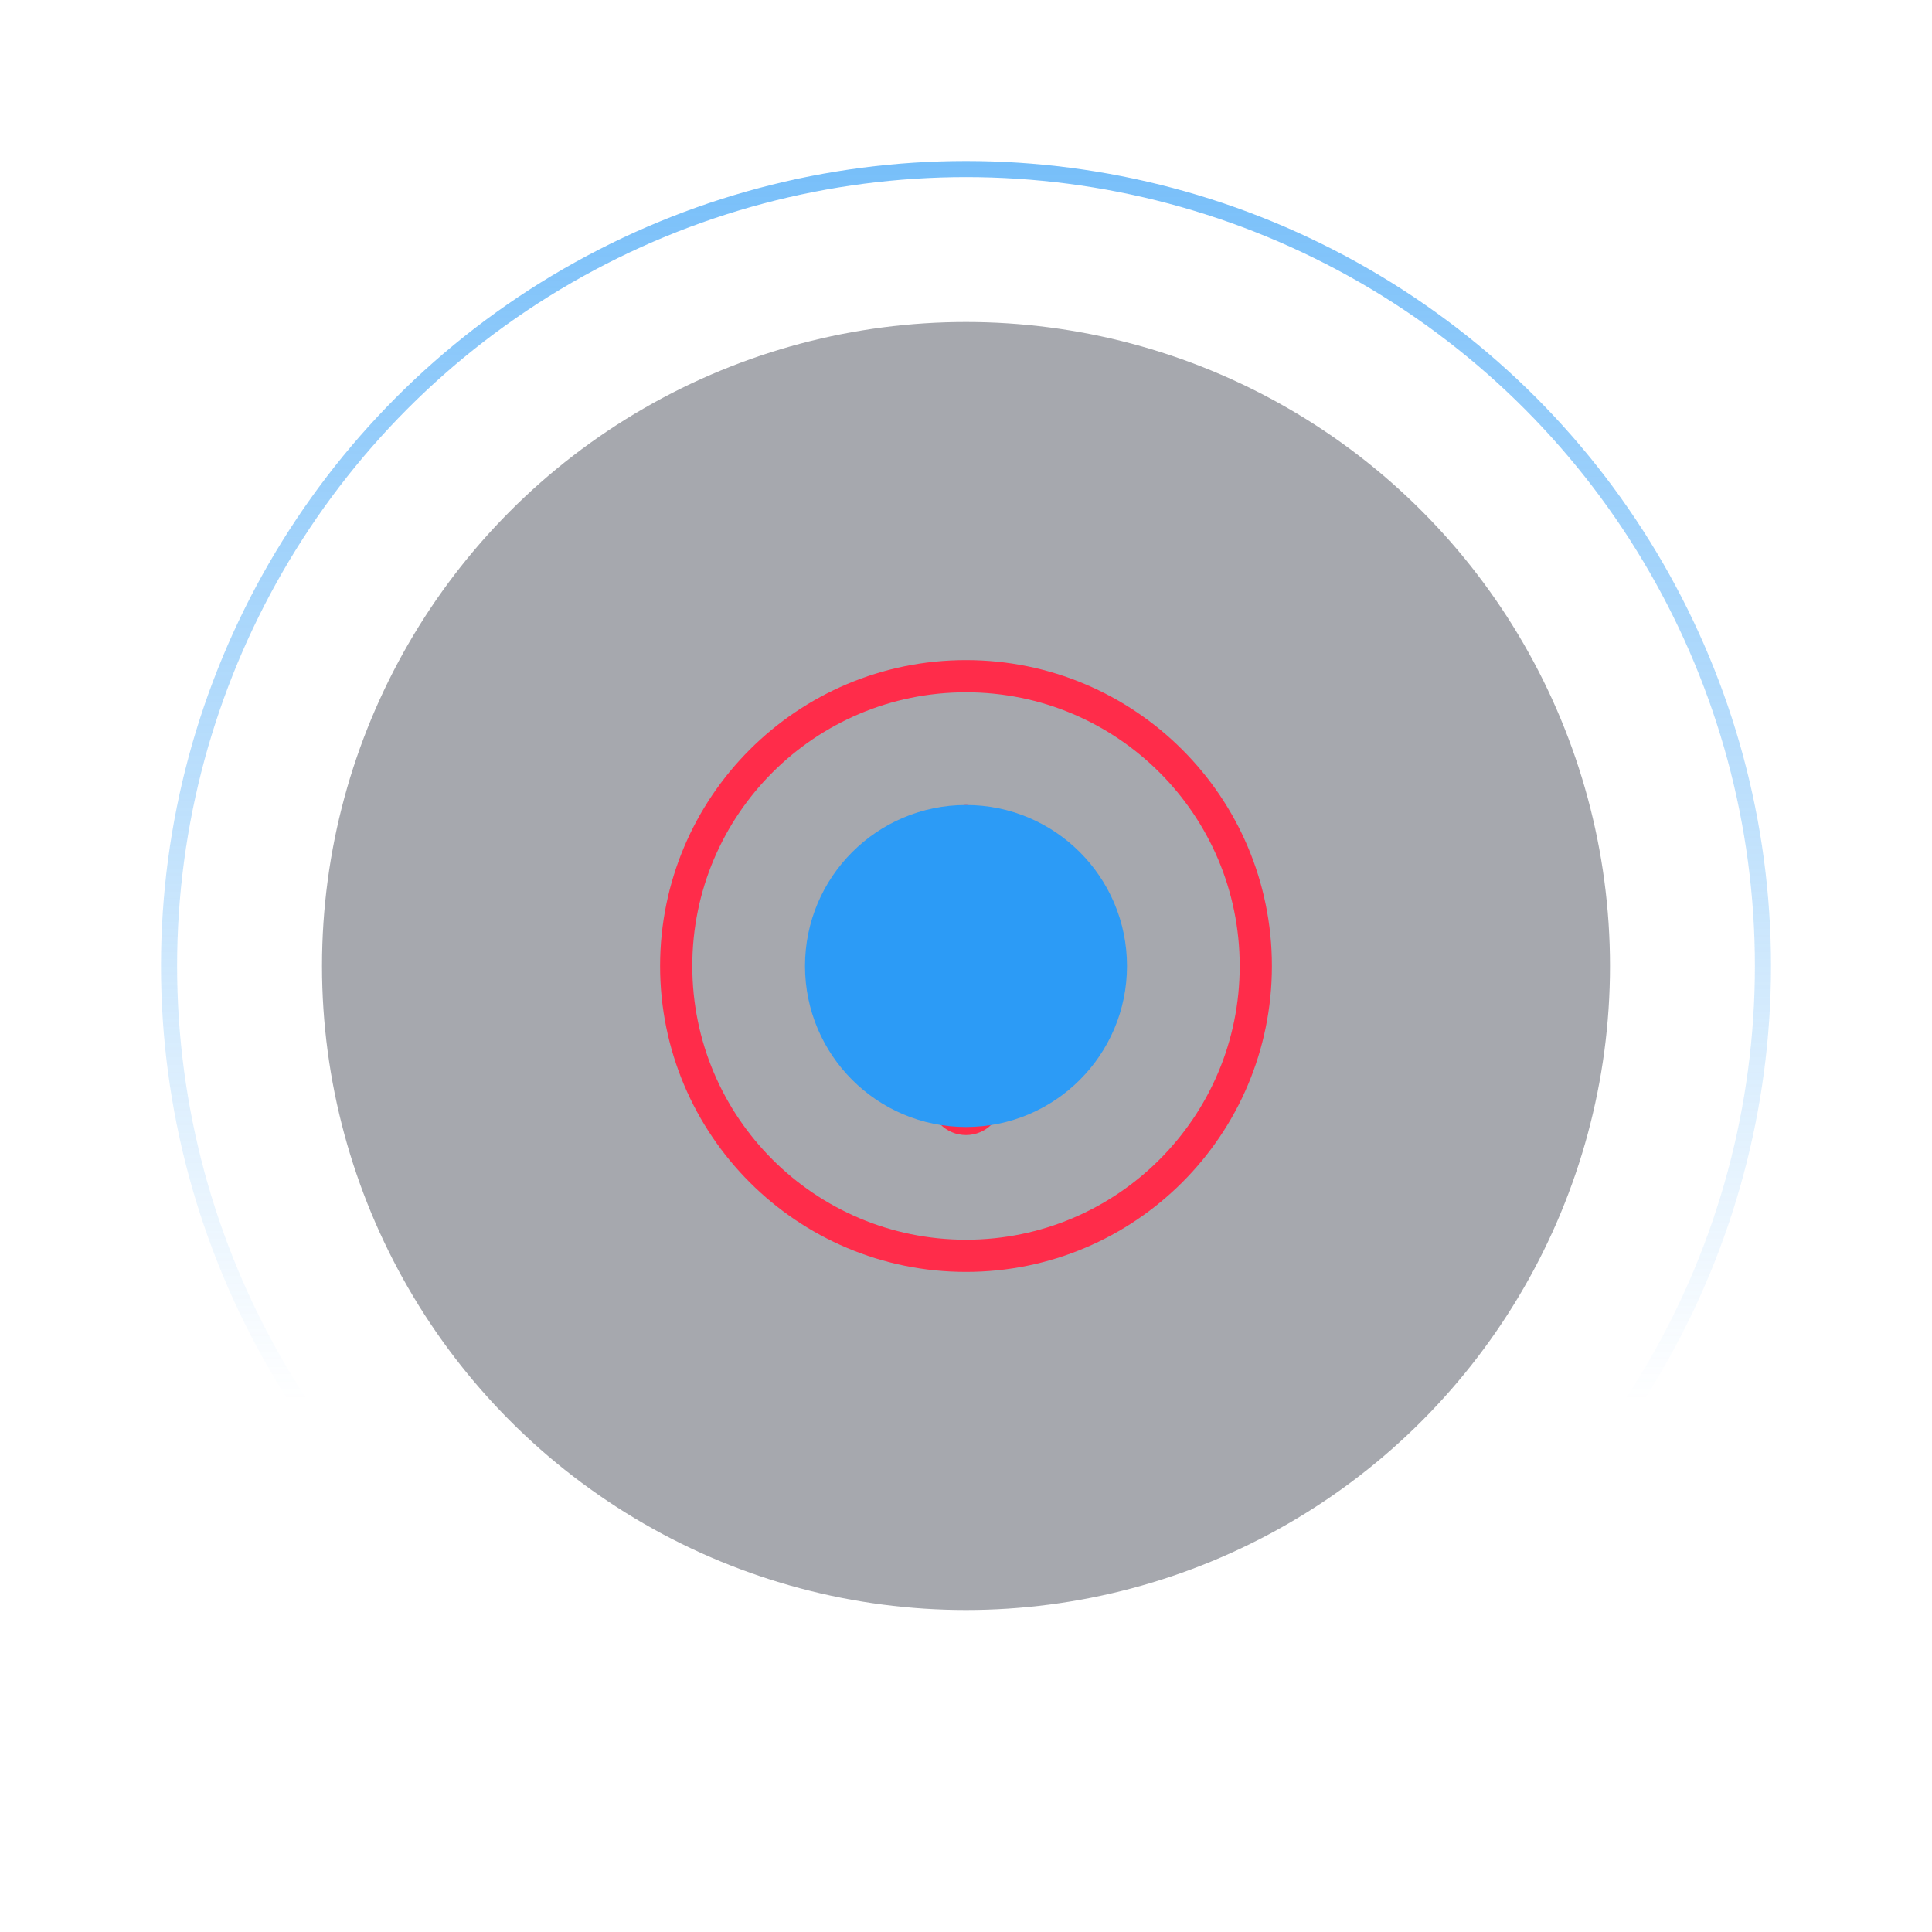 <svg width="120" height="120" viewBox="0 0 120 120" fill="none" xmlns="http://www.w3.org/2000/svg">
<circle opacity="0.4" cx="60" cy="60" r="40" fill="#212636"/>
<path d="M60 78C69.941 78 78 69.941 78 60C78 50.059 69.941 42 60 42C50.059 42 42 50.059 42 60C42 69.941 50.059 78 60 78Z" stroke="#FF2C4A" stroke-width="2" stroke-miterlimit="10"/>
<path d="M60 51V61.5" stroke="#FF2C4A" stroke-width="2" stroke-linecap="round" stroke-linejoin="round"/>
<path d="M60 70.5C61.243 70.5 62.25 69.493 62.25 68.25C62.25 67.007 61.243 66 60 66C58.757 66 57.75 67.007 57.75 68.25C57.75 69.493 58.757 70.5 60 70.5Z" fill="#FF2C4A"/>
<circle cx="60" cy="60" r="49.5" stroke="url(#paint0_linear_1_9504)"/>
<g filter="url(#filter0_f_1_9504)">
<circle cx="60" cy="60" r="10" fill="#2C9BF6"/>
</g>
<defs>
<filter id="filter0_f_1_9504" x="0" y="0" width="120" height="120" filterUnits="userSpaceOnUse" color-interpolation-filters="sRGB">
<feFlood flood-opacity="0" result="BackgroundImageFix"/>
<feBlend mode="normal" in="SourceGraphic" in2="BackgroundImageFix" result="shape"/>
<feGaussianBlur stdDeviation="25" result="effect1_foregroundBlur_1_9504"/>
</filter>
<linearGradient id="paint0_linear_1_9504" x1="60" y1="-32.5" x2="60" y2="87" gradientUnits="userSpaceOnUse">
<stop stop-color="#2C9BF6"/>
<stop offset="1" stop-color="#2C9BF6" stop-opacity="0"/>
</linearGradient>
</defs>
</svg>
